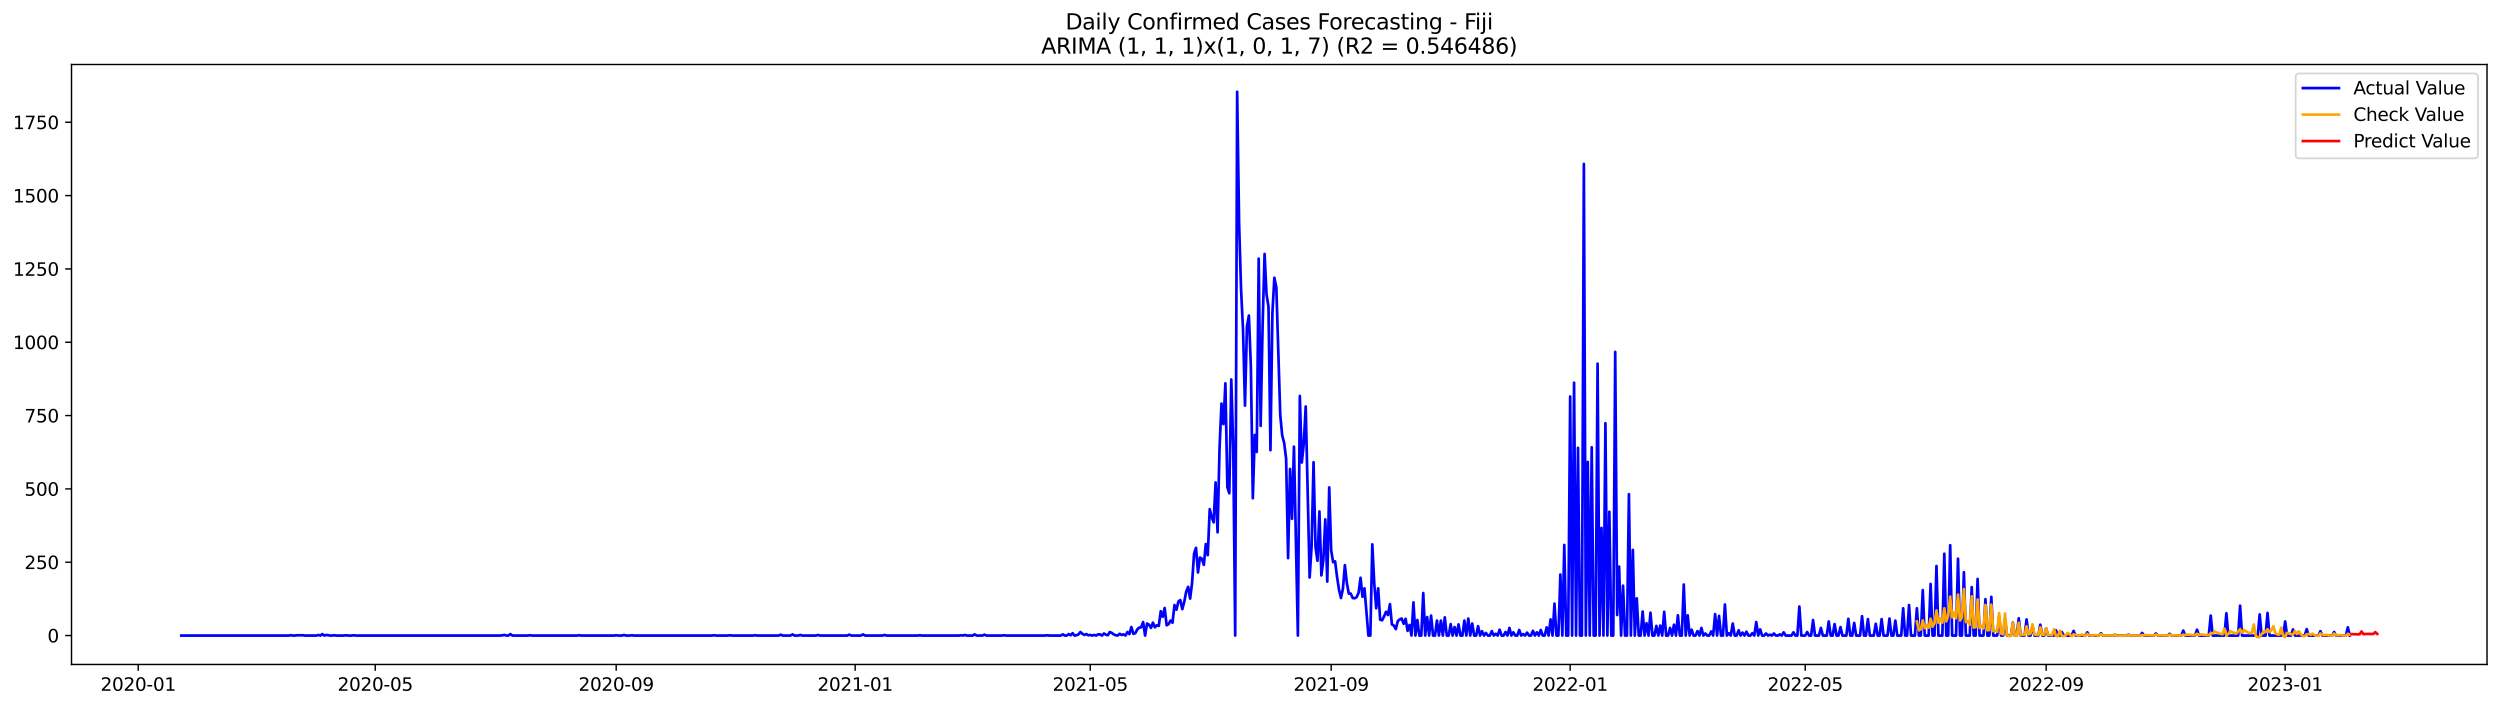 <?xml version="1.0" encoding="utf-8" standalone="no"?>
<!DOCTYPE svg PUBLIC "-//W3C//DTD SVG 1.1//EN"
  "http://www.w3.org/Graphics/SVG/1.1/DTD/svg11.dtd">
<svg xmlns:xlink="http://www.w3.org/1999/xlink" width="1386.05pt" height="392.274pt" viewBox="0 0 1386.05 392.274" xmlns="http://www.w3.org/2000/svg" version="1.1">
 <defs>
  <style type="text/css">*{stroke-linejoin: round; stroke-linecap: butt}</style>
 </defs>
 <g id="figure_1">
  <g id="patch_1">
   <path d="M 0 392.274 
L 1386.05 392.274 
L 1386.05 0 
L 0 0 
z
" style="fill: #ffffff"/>
  </g>
  <g id="axes_1">
   <g id="patch_2">
    <path d="M 39.65 368.396 
L 1378.85 368.396 
L 1378.85 35.755 
L 39.65 35.755 
z
" style="fill: #ffffff"/>
   </g>
   <g id="matplotlib.axis_1">
    <g id="xtick_1">
     <g id="line2d_1">
      <defs>
       <path id="mfde8784030" d="M 0 0 
L 0 3.5 
" style="stroke: #000000; stroke-width: 0.8"/>
      </defs>
      <g>
       <use xlink:href="#mfde8784030" x="76.63" y="368.396" style="stroke: #000000; stroke-width: 0.8"/>
      </g>
     </g>
     <g id="text_1">
      <!-- 2020-01 -->
      <g transform="translate(55.738 382.994)scale(0.1 -0.1)">
       <defs>
        <path id="DejaVuSans-32" d="M 1228 531 
L 3431 531 
L 3431 0 
L 469 0 
L 469 531 
Q 828 903 1448 1529 
Q 2069 2156 2228 2338 
Q 2531 2678 2651 2914 
Q 2772 3150 2772 3378 
Q 2772 3750 2511 3984 
Q 2250 4219 1831 4219 
Q 1534 4219 1204 4116 
Q 875 4013 500 3803 
L 500 4441 
Q 881 4594 1212 4672 
Q 1544 4750 1819 4750 
Q 2544 4750 2975 4387 
Q 3406 4025 3406 3419 
Q 3406 3131 3298 2873 
Q 3191 2616 2906 2266 
Q 2828 2175 2409 1742 
Q 1991 1309 1228 531 
z
" transform="scale(0.016)"/>
        <path id="DejaVuSans-30" d="M 2034 4250 
Q 1547 4250 1301 3770 
Q 1056 3291 1056 2328 
Q 1056 1369 1301 889 
Q 1547 409 2034 409 
Q 2525 409 2770 889 
Q 3016 1369 3016 2328 
Q 3016 3291 2770 3770 
Q 2525 4250 2034 4250 
z
M 2034 4750 
Q 2819 4750 3233 4129 
Q 3647 3509 3647 2328 
Q 3647 1150 3233 529 
Q 2819 -91 2034 -91 
Q 1250 -91 836 529 
Q 422 1150 422 2328 
Q 422 3509 836 4129 
Q 1250 4750 2034 4750 
z
" transform="scale(0.016)"/>
        <path id="DejaVuSans-2d" d="M 313 2009 
L 1997 2009 
L 1997 1497 
L 313 1497 
L 313 2009 
z
" transform="scale(0.016)"/>
        <path id="DejaVuSans-31" d="M 794 531 
L 1825 531 
L 1825 4091 
L 703 3866 
L 703 4441 
L 1819 4666 
L 2450 4666 
L 2450 531 
L 3481 531 
L 3481 0 
L 794 0 
L 794 531 
z
" transform="scale(0.016)"/>
       </defs>
       <use xlink:href="#DejaVuSans-32"/>
       <use xlink:href="#DejaVuSans-30" x="63.623"/>
       <use xlink:href="#DejaVuSans-32" x="127.246"/>
       <use xlink:href="#DejaVuSans-30" x="190.869"/>
       <use xlink:href="#DejaVuSans-2d" x="254.492"/>
       <use xlink:href="#DejaVuSans-30" x="290.576"/>
       <use xlink:href="#DejaVuSans-31" x="354.199"/>
      </g>
     </g>
    </g>
    <g id="xtick_2">
     <g id="line2d_2">
      <g>
       <use xlink:href="#mfde8784030" x="208.041" y="368.396" style="stroke: #000000; stroke-width: 0.8"/>
      </g>
     </g>
     <g id="text_2">
      <!-- 2020-05 -->
      <g transform="translate(187.15 382.994)scale(0.1 -0.1)">
       <defs>
        <path id="DejaVuSans-35" d="M 691 4666 
L 3169 4666 
L 3169 4134 
L 1269 4134 
L 1269 2991 
Q 1406 3038 1543 3061 
Q 1681 3084 1819 3084 
Q 2600 3084 3056 2656 
Q 3513 2228 3513 1497 
Q 3513 744 3044 326 
Q 2575 -91 1722 -91 
Q 1428 -91 1123 -41 
Q 819 9 494 109 
L 494 744 
Q 775 591 1075 516 
Q 1375 441 1709 441 
Q 2250 441 2565 725 
Q 2881 1009 2881 1497 
Q 2881 1984 2565 2268 
Q 2250 2553 1709 2553 
Q 1456 2553 1204 2497 
Q 953 2441 691 2322 
L 691 4666 
z
" transform="scale(0.016)"/>
       </defs>
       <use xlink:href="#DejaVuSans-32"/>
       <use xlink:href="#DejaVuSans-30" x="63.623"/>
       <use xlink:href="#DejaVuSans-32" x="127.246"/>
       <use xlink:href="#DejaVuSans-30" x="190.869"/>
       <use xlink:href="#DejaVuSans-2d" x="254.492"/>
       <use xlink:href="#DejaVuSans-30" x="290.576"/>
       <use xlink:href="#DejaVuSans-35" x="354.199"/>
      </g>
     </g>
    </g>
    <g id="xtick_3">
     <g id="line2d_3">
      <g>
       <use xlink:href="#mfde8784030" x="341.624" y="368.396" style="stroke: #000000; stroke-width: 0.8"/>
      </g>
     </g>
     <g id="text_3">
      <!-- 2020-09 -->
      <g transform="translate(320.733 382.994)scale(0.1 -0.1)">
       <defs>
        <path id="DejaVuSans-39" d="M 703 97 
L 703 672 
Q 941 559 1184 500 
Q 1428 441 1663 441 
Q 2288 441 2617 861 
Q 2947 1281 2994 2138 
Q 2813 1869 2534 1725 
Q 2256 1581 1919 1581 
Q 1219 1581 811 2004 
Q 403 2428 403 3163 
Q 403 3881 828 4315 
Q 1253 4750 1959 4750 
Q 2769 4750 3195 4129 
Q 3622 3509 3622 2328 
Q 3622 1225 3098 567 
Q 2575 -91 1691 -91 
Q 1453 -91 1209 -44 
Q 966 3 703 97 
z
M 1959 2075 
Q 2384 2075 2632 2365 
Q 2881 2656 2881 3163 
Q 2881 3666 2632 3958 
Q 2384 4250 1959 4250 
Q 1534 4250 1286 3958 
Q 1038 3666 1038 3163 
Q 1038 2656 1286 2365 
Q 1534 2075 1959 2075 
z
" transform="scale(0.016)"/>
       </defs>
       <use xlink:href="#DejaVuSans-32"/>
       <use xlink:href="#DejaVuSans-30" x="63.623"/>
       <use xlink:href="#DejaVuSans-32" x="127.246"/>
       <use xlink:href="#DejaVuSans-30" x="190.869"/>
       <use xlink:href="#DejaVuSans-2d" x="254.492"/>
       <use xlink:href="#DejaVuSans-30" x="290.576"/>
       <use xlink:href="#DejaVuSans-39" x="354.199"/>
      </g>
     </g>
    </g>
    <g id="xtick_4">
     <g id="line2d_4">
      <g>
       <use xlink:href="#mfde8784030" x="474.122" y="368.396" style="stroke: #000000; stroke-width: 0.8"/>
      </g>
     </g>
     <g id="text_4">
      <!-- 2021-01 -->
      <g transform="translate(453.23 382.994)scale(0.1 -0.1)">
       <use xlink:href="#DejaVuSans-32"/>
       <use xlink:href="#DejaVuSans-30" x="63.623"/>
       <use xlink:href="#DejaVuSans-32" x="127.246"/>
       <use xlink:href="#DejaVuSans-31" x="190.869"/>
       <use xlink:href="#DejaVuSans-2d" x="254.492"/>
       <use xlink:href="#DejaVuSans-30" x="290.576"/>
       <use xlink:href="#DejaVuSans-31" x="354.199"/>
      </g>
     </g>
    </g>
    <g id="xtick_5">
     <g id="line2d_5">
      <g>
       <use xlink:href="#mfde8784030" x="604.447" y="368.396" style="stroke: #000000; stroke-width: 0.8"/>
      </g>
     </g>
     <g id="text_5">
      <!-- 2021-05 -->
      <g transform="translate(583.555 382.994)scale(0.1 -0.1)">
       <use xlink:href="#DejaVuSans-32"/>
       <use xlink:href="#DejaVuSans-30" x="63.623"/>
       <use xlink:href="#DejaVuSans-32" x="127.246"/>
       <use xlink:href="#DejaVuSans-31" x="190.869"/>
       <use xlink:href="#DejaVuSans-2d" x="254.492"/>
       <use xlink:href="#DejaVuSans-30" x="290.576"/>
       <use xlink:href="#DejaVuSans-35" x="354.199"/>
      </g>
     </g>
    </g>
    <g id="xtick_6">
     <g id="line2d_6">
      <g>
       <use xlink:href="#mfde8784030" x="738.03" y="368.396" style="stroke: #000000; stroke-width: 0.8"/>
      </g>
     </g>
     <g id="text_6">
      <!-- 2021-09 -->
      <g transform="translate(717.139 382.994)scale(0.1 -0.1)">
       <use xlink:href="#DejaVuSans-32"/>
       <use xlink:href="#DejaVuSans-30" x="63.623"/>
       <use xlink:href="#DejaVuSans-32" x="127.246"/>
       <use xlink:href="#DejaVuSans-31" x="190.869"/>
       <use xlink:href="#DejaVuSans-2d" x="254.492"/>
       <use xlink:href="#DejaVuSans-30" x="290.576"/>
       <use xlink:href="#DejaVuSans-39" x="354.199"/>
      </g>
     </g>
    </g>
    <g id="xtick_7">
     <g id="line2d_7">
      <g>
       <use xlink:href="#mfde8784030" x="870.527" y="368.396" style="stroke: #000000; stroke-width: 0.8"/>
      </g>
     </g>
     <g id="text_7">
      <!-- 2022-01 -->
      <g transform="translate(849.636 382.994)scale(0.1 -0.1)">
       <use xlink:href="#DejaVuSans-32"/>
       <use xlink:href="#DejaVuSans-30" x="63.623"/>
       <use xlink:href="#DejaVuSans-32" x="127.246"/>
       <use xlink:href="#DejaVuSans-32" x="190.869"/>
       <use xlink:href="#DejaVuSans-2d" x="254.492"/>
       <use xlink:href="#DejaVuSans-30" x="290.576"/>
       <use xlink:href="#DejaVuSans-31" x="354.199"/>
      </g>
     </g>
    </g>
    <g id="xtick_8">
     <g id="line2d_8">
      <g>
       <use xlink:href="#mfde8784030" x="1000.853" y="368.396" style="stroke: #000000; stroke-width: 0.8"/>
      </g>
     </g>
     <g id="text_8">
      <!-- 2022-05 -->
      <g transform="translate(979.961 382.994)scale(0.1 -0.1)">
       <use xlink:href="#DejaVuSans-32"/>
       <use xlink:href="#DejaVuSans-30" x="63.623"/>
       <use xlink:href="#DejaVuSans-32" x="127.246"/>
       <use xlink:href="#DejaVuSans-32" x="190.869"/>
       <use xlink:href="#DejaVuSans-2d" x="254.492"/>
       <use xlink:href="#DejaVuSans-30" x="290.576"/>
       <use xlink:href="#DejaVuSans-35" x="354.199"/>
      </g>
     </g>
    </g>
    <g id="xtick_9">
     <g id="line2d_9">
      <g>
       <use xlink:href="#mfde8784030" x="1134.436" y="368.396" style="stroke: #000000; stroke-width: 0.8"/>
      </g>
     </g>
     <g id="text_9">
      <!-- 2022-09 -->
      <g transform="translate(1113.545 382.994)scale(0.1 -0.1)">
       <use xlink:href="#DejaVuSans-32"/>
       <use xlink:href="#DejaVuSans-30" x="63.623"/>
       <use xlink:href="#DejaVuSans-32" x="127.246"/>
       <use xlink:href="#DejaVuSans-32" x="190.869"/>
       <use xlink:href="#DejaVuSans-2d" x="254.492"/>
       <use xlink:href="#DejaVuSans-30" x="290.576"/>
       <use xlink:href="#DejaVuSans-39" x="354.199"/>
      </g>
     </g>
    </g>
    <g id="xtick_10">
     <g id="line2d_10">
      <g>
       <use xlink:href="#mfde8784030" x="1266.933" y="368.396" style="stroke: #000000; stroke-width: 0.8"/>
      </g>
     </g>
     <g id="text_10">
      <!-- 2023-01 -->
      <g transform="translate(1246.042 382.994)scale(0.1 -0.1)">
       <defs>
        <path id="DejaVuSans-33" d="M 2597 2516 
Q 3050 2419 3304 2112 
Q 3559 1806 3559 1356 
Q 3559 666 3084 287 
Q 2609 -91 1734 -91 
Q 1441 -91 1130 -33 
Q 819 25 488 141 
L 488 750 
Q 750 597 1062 519 
Q 1375 441 1716 441 
Q 2309 441 2620 675 
Q 2931 909 2931 1356 
Q 2931 1769 2642 2001 
Q 2353 2234 1838 2234 
L 1294 2234 
L 1294 2753 
L 1863 2753 
Q 2328 2753 2575 2939 
Q 2822 3125 2822 3475 
Q 2822 3834 2567 4026 
Q 2313 4219 1838 4219 
Q 1578 4219 1281 4162 
Q 984 4106 628 3988 
L 628 4550 
Q 988 4650 1302 4700 
Q 1616 4750 1894 4750 
Q 2613 4750 3031 4423 
Q 3450 4097 3450 3541 
Q 3450 3153 3228 2886 
Q 3006 2619 2597 2516 
z
" transform="scale(0.016)"/>
       </defs>
       <use xlink:href="#DejaVuSans-32"/>
       <use xlink:href="#DejaVuSans-30" x="63.623"/>
       <use xlink:href="#DejaVuSans-32" x="127.246"/>
       <use xlink:href="#DejaVuSans-33" x="190.869"/>
       <use xlink:href="#DejaVuSans-2d" x="254.492"/>
       <use xlink:href="#DejaVuSans-30" x="290.576"/>
       <use xlink:href="#DejaVuSans-31" x="354.199"/>
      </g>
     </g>
    </g>
   </g>
   <g id="matplotlib.axis_2">
    <g id="ytick_1">
     <g id="line2d_11">
      <defs>
       <path id="mcc076ec029" d="M 0 0 
L -3.5 0 
" style="stroke: #000000; stroke-width: 0.8"/>
      </defs>
      <g>
       <use xlink:href="#mcc076ec029" x="39.65" y="352.361" style="stroke: #000000; stroke-width: 0.8"/>
      </g>
     </g>
     <g id="text_11">
      <!-- 0 -->
      <g transform="translate(26.288 356.16)scale(0.1 -0.1)">
       <use xlink:href="#DejaVuSans-30"/>
      </g>
     </g>
    </g>
    <g id="ytick_2">
     <g id="line2d_12">
      <g>
       <use xlink:href="#mcc076ec029" x="39.65" y="311.707" style="stroke: #000000; stroke-width: 0.8"/>
      </g>
     </g>
     <g id="text_12">
      <!-- 250 -->
      <g transform="translate(13.562 315.507)scale(0.1 -0.1)">
       <use xlink:href="#DejaVuSans-32"/>
       <use xlink:href="#DejaVuSans-35" x="63.623"/>
       <use xlink:href="#DejaVuSans-30" x="127.246"/>
      </g>
     </g>
    </g>
    <g id="ytick_3">
     <g id="line2d_13">
      <g>
       <use xlink:href="#mcc076ec029" x="39.65" y="271.054" style="stroke: #000000; stroke-width: 0.8"/>
      </g>
     </g>
     <g id="text_13">
      <!-- 500 -->
      <g transform="translate(13.562 274.853)scale(0.1 -0.1)">
       <use xlink:href="#DejaVuSans-35"/>
       <use xlink:href="#DejaVuSans-30" x="63.623"/>
       <use xlink:href="#DejaVuSans-30" x="127.246"/>
      </g>
     </g>
    </g>
    <g id="ytick_4">
     <g id="line2d_14">
      <g>
       <use xlink:href="#mcc076ec029" x="39.65" y="230.401" style="stroke: #000000; stroke-width: 0.8"/>
      </g>
     </g>
     <g id="text_14">
      <!-- 750 -->
      <g transform="translate(13.562 234.2)scale(0.1 -0.1)">
       <defs>
        <path id="DejaVuSans-37" d="M 525 4666 
L 3525 4666 
L 3525 4397 
L 1831 0 
L 1172 0 
L 2766 4134 
L 525 4134 
L 525 4666 
z
" transform="scale(0.016)"/>
       </defs>
       <use xlink:href="#DejaVuSans-37"/>
       <use xlink:href="#DejaVuSans-35" x="63.623"/>
       <use xlink:href="#DejaVuSans-30" x="127.246"/>
      </g>
     </g>
    </g>
    <g id="ytick_5">
     <g id="line2d_15">
      <g>
       <use xlink:href="#mcc076ec029" x="39.65" y="189.747" style="stroke: #000000; stroke-width: 0.8"/>
      </g>
     </g>
     <g id="text_15">
      <!-- 1000 -->
      <g transform="translate(7.2 193.547)scale(0.1 -0.1)">
       <use xlink:href="#DejaVuSans-31"/>
       <use xlink:href="#DejaVuSans-30" x="63.623"/>
       <use xlink:href="#DejaVuSans-30" x="127.246"/>
       <use xlink:href="#DejaVuSans-30" x="190.869"/>
      </g>
     </g>
    </g>
    <g id="ytick_6">
     <g id="line2d_16">
      <g>
       <use xlink:href="#mcc076ec029" x="39.65" y="149.094" style="stroke: #000000; stroke-width: 0.8"/>
      </g>
     </g>
     <g id="text_16">
      <!-- 1250 -->
      <g transform="translate(7.2 152.893)scale(0.1 -0.1)">
       <use xlink:href="#DejaVuSans-31"/>
       <use xlink:href="#DejaVuSans-32" x="63.623"/>
       <use xlink:href="#DejaVuSans-35" x="127.246"/>
       <use xlink:href="#DejaVuSans-30" x="190.869"/>
      </g>
     </g>
    </g>
    <g id="ytick_7">
     <g id="line2d_17">
      <g>
       <use xlink:href="#mcc076ec029" x="39.65" y="108.441" style="stroke: #000000; stroke-width: 0.8"/>
      </g>
     </g>
     <g id="text_17">
      <!-- 1500 -->
      <g transform="translate(7.2 112.24)scale(0.1 -0.1)">
       <use xlink:href="#DejaVuSans-31"/>
       <use xlink:href="#DejaVuSans-35" x="63.623"/>
       <use xlink:href="#DejaVuSans-30" x="127.246"/>
       <use xlink:href="#DejaVuSans-30" x="190.869"/>
      </g>
     </g>
    </g>
    <g id="ytick_8">
     <g id="line2d_18">
      <g>
       <use xlink:href="#mcc076ec029" x="39.65" y="67.787" style="stroke: #000000; stroke-width: 0.8"/>
      </g>
     </g>
     <g id="text_18">
      <!-- 1750 -->
      <g transform="translate(7.2 71.587)scale(0.1 -0.1)">
       <use xlink:href="#DejaVuSans-31"/>
       <use xlink:href="#DejaVuSans-37" x="63.623"/>
       <use xlink:href="#DejaVuSans-35" x="127.246"/>
       <use xlink:href="#DejaVuSans-30" x="190.869"/>
      </g>
     </g>
    </g>
   </g>
   <g id="line2d_19">
    <path d="M 100.523 352.361 
L 160.255 352.361 
L 161.341 352.198 
L 162.427 352.361 
L 163.513 352.361 
L 164.599 352.198 
L 167.857 352.198 
L 168.943 352.361 
L 175.46 352.361 
L 176.546 352.036 
L 177.632 352.361 
L 178.718 351.548 
L 179.804 352.361 
L 180.89 352.036 
L 183.062 352.361 
L 184.148 352.361 
L 185.234 352.198 
L 186.32 352.361 
L 190.664 352.361 
L 191.75 352.198 
L 192.836 352.361 
L 195.008 352.361 
L 196.095 352.198 
L 197.181 352.361 
L 277.548 352.361 
L 279.72 352.036 
L 280.806 352.361 
L 281.892 352.361 
L 282.978 351.548 
L 284.064 352.361 
L 292.752 352.361 
L 293.838 352.198 
L 294.924 352.361 
L 319.903 352.361 
L 320.99 352.198 
L 322.076 352.361 
L 340.538 352.361 
L 341.624 352.198 
L 342.71 352.361 
L 344.882 352.361 
L 345.969 352.036 
L 347.055 352.361 
L 349.227 352.361 
L 350.313 352.198 
L 351.399 352.361 
L 394.84 352.361 
L 395.927 352.198 
L 397.013 352.361 
L 403.529 352.361 
L 404.615 352.198 
L 405.701 352.361 
L 417.647 352.361 
L 418.733 352.198 
L 419.819 352.361 
L 431.766 352.361 
L 432.852 351.873 
L 433.938 352.361 
L 438.282 352.361 
L 439.368 351.71 
L 440.454 352.361 
L 442.626 352.361 
L 443.712 352.036 
L 444.798 352.361 
L 452.401 352.361 
L 453.487 352.036 
L 454.573 352.361 
L 469.777 352.361 
L 470.863 351.873 
L 471.95 352.361 
L 477.38 352.361 
L 478.466 351.71 
L 479.552 352.361 
L 489.326 352.361 
L 490.412 352.036 
L 491.498 352.361 
L 508.875 352.361 
L 509.961 352.198 
L 511.047 352.361 
L 531.682 352.361 
L 532.768 352.198 
L 533.854 352.361 
L 534.94 352.036 
L 536.026 352.361 
L 539.284 352.361 
L 540.37 351.71 
L 541.456 352.361 
L 544.714 352.361 
L 545.8 351.873 
L 546.887 352.361 
L 555.575 352.361 
L 556.661 352.198 
L 557.747 352.361 
L 579.468 352.361 
L 580.554 352.198 
L 581.64 352.361 
L 588.156 352.361 
L 589.242 351.71 
L 590.328 352.361 
L 591.414 352.361 
L 592.5 351.548 
L 593.586 352.198 
L 594.672 351.06 
L 595.758 352.361 
L 596.845 352.198 
L 597.931 351.71 
L 599.017 350.409 
L 600.103 351.385 
L 601.189 352.036 
L 602.275 351.548 
L 603.361 352.198 
L 604.447 352.036 
L 605.533 352.361 
L 606.619 352.036 
L 607.705 352.361 
L 608.791 351.71 
L 609.877 351.71 
L 610.963 352.361 
L 612.049 351.223 
L 613.135 351.873 
L 614.221 352.198 
L 615.307 350.409 
L 616.393 350.897 
L 617.479 351.71 
L 618.565 352.198 
L 619.651 352.361 
L 620.737 351.385 
L 621.824 352.036 
L 622.91 351.71 
L 623.996 352.361 
L 625.082 350.409 
L 626.168 351.548 
L 627.254 347.645 
L 628.34 351.385 
L 629.426 351.06 
L 630.512 348.946 
L 631.598 347.97 
L 632.684 347.808 
L 633.77 344.881 
L 634.856 352.361 
L 635.942 345.694 
L 637.028 346.344 
L 638.114 348.133 
L 639.2 345.206 
L 640.286 347.808 
L 641.372 346.669 
L 642.458 346.995 
L 643.544 338.864 
L 644.63 341.954 
L 645.716 337.075 
L 646.803 346.669 
L 647.889 346.019 
L 648.975 344.068 
L 650.061 345.206 
L 651.147 335.449 
L 652.233 338.051 
L 653.319 333.498 
L 654.405 332.685 
L 655.491 337.726 
L 656.577 333.66 
L 657.663 327.969 
L 658.749 325.367 
L 659.835 331.872 
L 660.921 323.09 
L 662.007 306.992 
L 663.093 303.739 
L 664.179 317.399 
L 665.265 309.106 
L 666.351 309.756 
L 667.437 313.171 
L 668.523 301.625 
L 669.609 307.805 
L 670.695 282.274 
L 671.782 286.665 
L 672.868 289.592 
L 673.954 267.477 
L 675.04 295.121 
L 676.126 248.939 
L 677.212 223.734 
L 678.298 235.117 
L 679.384 212.513 
L 680.47 270.078 
L 681.556 273.493 
L 682.642 210.399 
L 683.728 247.15 
L 684.814 352.361 
L 685.9 50.876 
L 686.986 123.889 
L 688.072 160.477 
L 689.158 182.755 
L 690.244 224.872 
L 691.33 180.966 
L 692.416 174.95 
L 693.502 203.082 
L 694.588 276.258 
L 695.674 241.133 
L 696.761 250.565 
L 697.847 143.403 
L 698.933 236.092 
L 700.019 180.478 
L 701.105 140.801 
L 702.191 163.241 
L 703.277 170.071 
L 704.363 249.589 
L 705.449 173.486 
L 706.535 153.972 
L 707.621 159.339 
L 709.793 230.076 
L 710.879 241.458 
L 711.965 245.524 
L 713.051 254.305 
L 714.137 309.431 
L 715.223 259.996 
L 716.309 287.641 
L 717.395 247.638 
L 719.567 352.361 
L 720.653 219.506 
L 721.739 256.419 
L 722.826 246.174 
L 723.912 225.36 
L 726.084 320.163 
L 727.17 303.089 
L 728.256 256.256 
L 729.342 303.252 
L 730.428 310.894 
L 731.514 283.575 
L 732.6 319.025 
L 733.686 310.407 
L 734.772 287.966 
L 735.858 322.44 
L 736.944 270.241 
L 738.03 305.203 
L 739.116 311.707 
L 740.202 311.22 
L 741.288 319.838 
L 742.374 326.993 
L 743.46 331.546 
L 744.546 326.343 
L 745.632 313.334 
L 746.718 323.253 
L 747.805 329.107 
L 748.891 329.107 
L 749.977 331.546 
L 751.063 331.709 
L 752.149 331.058 
L 753.235 328.619 
L 754.321 320.326 
L 755.407 330.896 
L 756.493 326.18 
L 758.665 352.361 
L 759.751 352.361 
L 760.837 301.788 
L 761.923 323.578 
L 763.009 337.238 
L 764.095 326.18 
L 765.181 343.58 
L 766.267 343.905 
L 767.353 341.791 
L 768.439 339.189 
L 769.525 340.978 
L 770.611 334.961 
L 771.697 346.182 
L 772.784 346.832 
L 773.87 348.783 
L 774.956 344.393 
L 776.042 343.417 
L 777.128 342.929 
L 778.214 345.856 
L 779.3 343.092 
L 780.386 349.759 
L 781.472 346.507 
L 782.558 352.361 
L 783.644 333.986 
L 784.73 352.361 
L 785.816 343.742 
L 786.902 352.361 
L 787.988 352.361 
L 789.074 328.782 
L 790.16 352.361 
L 791.246 342.116 
L 792.332 352.361 
L 793.418 341.303 
L 794.504 352.361 
L 795.59 352.361 
L 796.676 344.068 
L 797.763 352.361 
L 798.849 344.068 
L 799.935 352.361 
L 801.021 342.279 
L 802.107 352.361 
L 803.193 352.361 
L 804.279 346.019 
L 805.365 352.361 
L 806.451 347.645 
L 807.537 352.361 
L 808.623 346.182 
L 809.709 352.361 
L 810.795 352.361 
L 811.881 344.068 
L 812.967 352.361 
L 814.053 342.929 
L 815.139 352.361 
L 816.225 345.694 
L 817.311 352.361 
L 818.397 352.361 
L 819.483 347.157 
L 820.569 352.361 
L 821.655 349.922 
L 822.742 352.361 
L 823.828 350.897 
L 824.914 352.361 
L 826 352.361 
L 827.086 349.922 
L 828.172 352.361 
L 829.258 351.385 
L 830.344 352.361 
L 831.43 349.109 
L 832.516 352.361 
L 833.602 352.361 
L 834.688 350.409 
L 835.774 352.361 
L 836.86 348.133 
L 837.946 352.361 
L 839.032 350.572 
L 840.118 352.361 
L 841.204 352.361 
L 842.29 349.271 
L 843.376 352.361 
L 844.462 351.548 
L 845.548 352.361 
L 846.634 350.735 
L 847.721 352.361 
L 848.807 352.361 
L 849.893 349.759 
L 850.979 352.361 
L 852.065 350.572 
L 853.151 352.361 
L 854.237 349.271 
L 855.323 352.361 
L 856.409 352.361 
L 857.495 347.808 
L 858.581 352.361 
L 859.667 343.417 
L 860.753 352.361 
L 861.839 334.636 
L 862.925 352.361 
L 864.011 352.361 
L 865.097 318.537 
L 866.183 352.361 
L 867.269 302.113 
L 868.355 352.361 
L 869.441 352.361 
L 870.527 219.831 
L 871.613 352.361 
L 872.7 212.188 
L 873.786 352.361 
L 874.872 248.288 
L 875.958 352.361 
L 877.044 352.361 
L 878.13 90.878 
L 879.216 352.361 
L 880.302 256.094 
L 881.388 352.361 
L 882.474 247.963 
L 883.56 352.361 
L 884.646 352.361 
L 885.732 201.618 
L 886.818 352.361 
L 887.904 292.682 
L 888.99 352.361 
L 890.076 234.629 
L 891.162 352.361 
L 892.248 283.738 
L 893.334 352.361 
L 894.42 352.361 
L 895.506 195.114 
L 896.592 340.978 
L 897.679 314.147 
L 898.765 352.361 
L 899.851 324.717 
L 900.937 352.361 
L 902.023 352.361 
L 903.109 273.981 
L 904.195 352.361 
L 905.281 304.878 
L 906.367 352.361 
L 907.453 331.709 
L 908.539 352.361 
L 909.625 352.361 
L 910.711 339.027 
L 911.797 352.361 
L 912.883 345.531 
L 913.969 352.361 
L 915.055 339.677 
L 916.141 352.361 
L 917.227 352.361 
L 918.313 346.995 
L 919.399 352.361 
L 920.485 346.832 
L 921.571 352.361 
L 922.658 339.189 
L 923.744 352.361 
L 924.83 352.361 
L 925.916 348.133 
L 927.002 352.361 
L 928.088 346.344 
L 929.174 352.361 
L 930.26 341.141 
L 931.346 352.361 
L 932.432 352.361 
L 933.518 324.066 
L 934.604 352.361 
L 935.69 341.141 
L 936.776 352.361 
L 937.862 349.109 
L 938.948 352.361 
L 940.034 352.361 
L 941.12 349.922 
L 942.206 352.361 
L 943.292 348.133 
L 944.378 352.361 
L 945.464 351.223 
L 946.55 352.361 
L 947.637 352.361 
L 948.723 350.084 
L 949.809 352.361 
L 950.895 340.49 
L 951.981 352.361 
L 953.067 341.466 
L 954.153 352.361 
L 955.239 352.361 
L 956.325 335.124 
L 957.411 352.361 
L 958.497 351.06 
L 959.583 352.361 
L 960.669 345.694 
L 961.755 352.361 
L 962.841 352.361 
L 963.927 349.434 
L 965.013 352.361 
L 966.099 350.735 
L 967.185 352.361 
L 968.271 350.247 
L 969.357 352.361 
L 970.443 352.361 
L 971.529 351.06 
L 972.616 352.361 
L 973.702 344.881 
L 974.788 352.361 
L 975.874 348.946 
L 976.96 352.361 
L 978.046 352.361 
L 979.132 351.223 
L 980.218 352.361 
L 981.304 351.873 
L 982.39 352.361 
L 983.476 351.223 
L 984.562 352.361 
L 985.648 352.361 
L 986.734 351.71 
L 987.82 352.361 
L 988.906 350.572 
L 989.992 352.361 
L 993.25 352.361 
L 994.336 350.572 
L 995.422 352.361 
L 996.508 352.361 
L 997.594 336.262 
L 998.681 352.361 
L 1000.853 352.361 
L 1001.939 350.409 
L 1003.025 352.361 
L 1004.111 352.361 
L 1005.197 343.742 
L 1006.283 352.361 
L 1008.455 352.361 
L 1009.541 348.133 
L 1010.627 352.361 
L 1012.799 352.361 
L 1013.885 344.555 
L 1014.971 352.361 
L 1016.057 352.361 
L 1017.143 346.019 
L 1018.229 352.361 
L 1019.315 352.361 
L 1020.401 347.645 
L 1021.487 352.361 
L 1023.66 352.361 
L 1024.746 343.092 
L 1025.832 352.361 
L 1026.918 352.361 
L 1028.004 345.368 
L 1029.09 352.361 
L 1031.262 352.361 
L 1032.348 341.628 
L 1033.434 352.361 
L 1034.52 352.361 
L 1035.606 343.254 
L 1036.692 352.361 
L 1038.864 352.361 
L 1039.95 345.856 
L 1041.036 352.361 
L 1042.122 352.361 
L 1043.208 343.254 
L 1044.294 352.361 
L 1046.466 352.361 
L 1047.552 342.929 
L 1048.639 352.361 
L 1049.725 352.361 
L 1050.811 344.068 
L 1051.897 352.361 
L 1054.069 352.361 
L 1055.155 337.238 
L 1056.241 352.361 
L 1057.327 352.361 
L 1058.413 335.449 
L 1059.499 352.361 
L 1061.671 352.361 
L 1062.757 337.238 
L 1063.843 352.361 
L 1064.929 352.361 
L 1066.015 327.156 
L 1067.101 352.361 
L 1069.273 352.361 
L 1070.359 323.741 
L 1071.445 352.361 
L 1072.531 352.361 
L 1073.618 313.821 
L 1074.704 352.361 
L 1076.876 352.361 
L 1077.962 306.992 
L 1079.048 352.361 
L 1080.134 352.361 
L 1081.22 302.276 
L 1082.306 352.361 
L 1084.478 352.361 
L 1085.564 309.756 
L 1086.65 352.361 
L 1087.736 352.361 
L 1088.822 317.236 
L 1089.908 352.361 
L 1092.08 352.361 
L 1093.166 325.53 
L 1094.252 352.361 
L 1095.338 352.361 
L 1096.424 320.976 
L 1097.51 352.361 
L 1099.683 352.361 
L 1100.769 332.197 
L 1101.855 352.361 
L 1102.941 352.361 
L 1104.027 330.896 
L 1105.113 352.361 
L 1107.285 352.361 
L 1108.371 341.954 
L 1109.457 352.361 
L 1110.543 352.361 
L 1111.629 343.254 
L 1112.715 352.361 
L 1114.887 352.361 
L 1115.973 345.206 
L 1117.059 352.361 
L 1118.145 352.361 
L 1119.231 342.767 
L 1120.317 352.361 
L 1122.489 352.361 
L 1123.576 343.417 
L 1124.662 352.361 
L 1125.748 352.361 
L 1126.834 346.995 
L 1127.92 352.361 
L 1130.092 352.361 
L 1131.178 346.344 
L 1132.264 352.361 
L 1133.35 352.361 
L 1134.436 348.458 
L 1135.522 352.361 
L 1138.78 352.361 
L 1139.866 349.434 
L 1140.952 352.361 
L 1142.038 352.361 
L 1143.124 350.409 
L 1144.21 352.361 
L 1148.555 352.361 
L 1149.641 349.759 
L 1150.727 352.361 
L 1156.157 352.361 
L 1157.243 350.572 
L 1158.329 352.361 
L 1163.759 352.361 
L 1164.845 351.06 
L 1165.931 352.361 
L 1171.361 352.361 
L 1172.447 352.036 
L 1174.62 352.361 
L 1178.964 352.361 
L 1180.05 351.873 
L 1181.136 352.361 
L 1186.566 352.361 
L 1187.652 350.897 
L 1188.738 352.361 
L 1194.168 352.361 
L 1195.254 351.223 
L 1196.34 352.361 
L 1201.771 352.361 
L 1202.857 351.385 
L 1203.943 352.361 
L 1209.373 352.361 
L 1210.459 349.596 
L 1211.545 352.361 
L 1216.975 352.361 
L 1218.061 349.109 
L 1219.147 352.361 
L 1224.578 352.361 
L 1225.664 341.303 
L 1226.75 352.361 
L 1233.266 352.361 
L 1234.352 340.002 
L 1235.438 352.361 
L 1240.868 352.361 
L 1241.954 335.774 
L 1243.04 352.361 
L 1251.729 352.361 
L 1252.815 340.653 
L 1253.901 352.361 
L 1256.073 352.361 
L 1257.159 339.84 
L 1258.245 352.361 
L 1265.847 352.361 
L 1266.933 344.555 
L 1268.019 352.361 
L 1270.191 352.361 
L 1271.277 348.946 
L 1272.363 352.361 
L 1277.794 352.361 
L 1278.88 348.783 
L 1279.966 352.361 
L 1285.396 352.361 
L 1286.482 349.922 
L 1287.568 352.361 
L 1292.998 352.361 
L 1294.084 350.409 
L 1295.17 352.361 
L 1300.601 352.361 
L 1301.687 347.808 
L 1302.773 352.361 
L 1302.773 352.361 
" clip-path="url(#pce4a2c7b30)" style="fill: none; stroke: #0000ff; stroke-width: 1.5; stroke-linecap: square"/>
   </g>
   <g id="line2d_20">
    <path d="M 1062.757 344.569 
L 1063.843 349.52 
L 1064.929 348.837 
L 1066.015 343.934 
L 1067.101 348.284 
L 1068.187 346.531 
L 1069.273 347.997 
L 1070.359 343.018 
L 1071.445 347.487 
L 1072.531 345.476 
L 1073.618 338.428 
L 1074.704 345.292 
L 1075.79 342.801 
L 1076.876 345.202 
L 1077.962 337.243 
L 1079.048 344.513 
L 1080.134 341.374 
L 1081.22 330.744 
L 1082.306 342.248 
L 1083.392 339.524 
L 1084.478 342.747 
L 1085.564 329.642 
L 1086.65 344.054 
L 1087.736 342.254 
L 1088.822 326.558 
L 1089.908 344.874 
L 1090.994 344.331 
L 1092.08 346.347 
L 1093.166 330.609 
L 1094.252 347.957 
L 1095.338 347.688 
L 1096.424 332.352 
L 1097.51 348.139 
L 1098.597 347.065 
L 1099.683 348.395 
L 1100.769 335.383 
L 1101.855 349.474 
L 1102.941 349.316 
L 1104.027 335.238 
L 1105.113 349.94 
L 1106.199 349.598 
L 1107.285 350.292 
L 1108.371 339.844 
L 1109.457 351.261 
L 1110.543 351.617 
L 1111.629 340.158 
L 1112.715 352.217 
L 1113.801 352.617 
L 1114.887 352.553 
L 1115.973 345.272 
L 1117.059 352.477 
L 1118.145 352.459 
L 1119.231 345.243 
L 1120.317 352.157 
L 1121.403 351.864 
L 1122.489 351.989 
L 1123.576 347.238 
L 1124.662 351.711 
L 1125.748 351.286 
L 1126.834 346.116 
L 1127.92 351.766 
L 1130.092 352.035 
L 1131.178 347.829 
L 1132.264 351.992 
L 1133.35 351.837 
L 1134.436 348.329 
L 1135.522 352.038 
L 1137.694 352.152 
L 1138.78 348.886 
L 1139.866 352.601 
L 1140.952 352.701 
L 1142.038 349.683 
L 1143.124 352.508 
L 1144.21 352.621 
L 1145.296 352.276 
L 1146.382 350.901 
L 1147.468 351.727 
L 1148.555 352.717 
L 1149.641 351.676 
L 1151.813 352.277 
L 1152.899 352.368 
L 1153.985 351.779 
L 1156.157 352.529 
L 1157.243 351.432 
L 1158.329 352.208 
L 1160.501 352.363 
L 1161.587 352.115 
L 1163.759 352.431 
L 1164.845 351.52 
L 1165.931 352.286 
L 1168.103 352.345 
L 1169.189 352.245 
L 1171.361 352.383 
L 1172.447 351.674 
L 1173.534 352.384 
L 1175.706 352.408 
L 1177.878 352.369 
L 1178.964 352.393 
L 1180.05 352.007 
L 1181.136 352.313 
L 1184.394 352.347 
L 1186.566 352.369 
L 1187.652 352.085 
L 1188.738 352.216 
L 1189.824 352.103 
L 1194.168 352.283 
L 1195.254 351.816 
L 1196.34 352.238 
L 1198.513 352.23 
L 1201.771 352.307 
L 1202.857 351.829 
L 1203.943 352.274 
L 1206.115 352.264 
L 1209.373 352.32 
L 1210.459 351.878 
L 1211.545 352.088 
L 1212.631 351.826 
L 1215.889 352.136 
L 1216.975 352.193 
L 1218.061 351.349 
L 1219.147 352.011 
L 1220.233 351.76 
L 1223.492 352.108 
L 1224.578 352.172 
L 1225.664 351.029 
L 1226.75 351.193 
L 1227.836 350.071 
L 1228.922 350.646 
L 1231.094 351.399 
L 1232.18 351.64 
L 1233.266 348.538 
L 1234.352 352.31 
L 1235.438 351.464 
L 1236.524 349.916 
L 1237.61 350.53 
L 1239.782 351.334 
L 1240.868 350.21 
L 1241.954 348.824 
L 1243.04 350.789 
L 1244.126 349.25 
L 1245.212 350.031 
L 1246.298 350.616 
L 1247.384 351.054 
L 1248.471 350.801 
L 1249.557 346.209 
L 1250.643 352.532 
L 1251.729 353.276 
L 1252.815 353.046 
L 1254.987 350.122 
L 1256.073 350.439 
L 1257.159 348.825 
L 1258.245 350.376 
L 1259.331 349.409 
L 1260.417 347.204 
L 1261.503 351.022 
L 1262.589 351.781 
L 1263.675 351.824 
L 1264.761 347.926 
L 1265.847 352.584 
L 1266.933 353.119 
L 1268.019 350.849 
L 1269.105 351.17 
L 1270.191 351.647 
L 1271.277 351.783 
L 1272.363 349.864 
L 1273.449 351.492 
L 1274.536 349.995 
L 1275.622 351.75 
L 1276.708 352.632 
L 1277.794 352.638 
L 1278.88 351.691 
L 1279.966 351.496 
L 1281.052 351.951 
L 1282.138 351.332 
L 1283.224 352.079 
L 1284.31 352.456 
L 1285.396 352.464 
L 1286.482 351.169 
L 1287.568 351.986 
L 1288.654 352.175 
L 1289.74 351.918 
L 1290.826 352.235 
L 1291.912 352.395 
L 1292.998 352.4 
L 1294.084 351.242 
L 1295.17 352.167 
L 1296.256 352.211 
L 1297.342 352.121 
L 1299.515 352.345 
L 1300.601 352.355 
L 1301.687 351.382 
L 1302.773 351.918 
L 1302.773 351.918 
" clip-path="url(#pce4a2c7b30)" style="fill: none; stroke: #ffa500; stroke-width: 1.5; stroke-linecap: square"/>
   </g>
   <g id="line2d_21">
    <path d="M 1303.859 351.562 
L 1304.945 351.623 
L 1306.031 351.651 
L 1307.117 351.669 
L 1308.203 351.669 
L 1309.289 350.114 
L 1310.375 351.646 
L 1311.461 351.468 
L 1312.547 351.458 
L 1313.633 351.484 
L 1314.719 351.495 
L 1315.805 351.495 
L 1316.891 350.449 
L 1317.977 351.48 
" clip-path="url(#pce4a2c7b30)" style="fill: none; stroke: #ff0000; stroke-width: 1.5; stroke-linecap: square"/>
   </g>
   <g id="patch_3">
    <path d="M 39.65 368.396 
L 39.65 35.755 
" style="fill: none; stroke: #000000; stroke-width: 0.8; stroke-linejoin: miter; stroke-linecap: square"/>
   </g>
   <g id="patch_4">
    <path d="M 1378.85 368.396 
L 1378.85 35.755 
" style="fill: none; stroke: #000000; stroke-width: 0.8; stroke-linejoin: miter; stroke-linecap: square"/>
   </g>
   <g id="patch_5">
    <path d="M 39.65 368.396 
L 1378.85 368.396 
" style="fill: none; stroke: #000000; stroke-width: 0.8; stroke-linejoin: miter; stroke-linecap: square"/>
   </g>
   <g id="patch_6">
    <path d="M 39.65 35.755 
L 1378.85 35.755 
" style="fill: none; stroke: #000000; stroke-width: 0.8; stroke-linejoin: miter; stroke-linecap: square"/>
   </g>
   <g id="text_19">
    <!-- Daily Confirmed Cases Forecasting - Fiji -->
    <g transform="translate(590.733 16.318)scale(0.12 -0.12)">
     <defs>
      <path id="DejaVuSans-44" d="M 1259 4147 
L 1259 519 
L 2022 519 
Q 2988 519 3436 956 
Q 3884 1394 3884 2338 
Q 3884 3275 3436 3711 
Q 2988 4147 2022 4147 
L 1259 4147 
z
M 628 4666 
L 1925 4666 
Q 3281 4666 3915 4102 
Q 4550 3538 4550 2338 
Q 4550 1131 3912 565 
Q 3275 0 1925 0 
L 628 0 
L 628 4666 
z
" transform="scale(0.016)"/>
      <path id="DejaVuSans-61" d="M 2194 1759 
Q 1497 1759 1228 1600 
Q 959 1441 959 1056 
Q 959 750 1161 570 
Q 1363 391 1709 391 
Q 2188 391 2477 730 
Q 2766 1069 2766 1631 
L 2766 1759 
L 2194 1759 
z
M 3341 1997 
L 3341 0 
L 2766 0 
L 2766 531 
Q 2569 213 2275 61 
Q 1981 -91 1556 -91 
Q 1019 -91 701 211 
Q 384 513 384 1019 
Q 384 1609 779 1909 
Q 1175 2209 1959 2209 
L 2766 2209 
L 2766 2266 
Q 2766 2663 2505 2880 
Q 2244 3097 1772 3097 
Q 1472 3097 1187 3025 
Q 903 2953 641 2809 
L 641 3341 
Q 956 3463 1253 3523 
Q 1550 3584 1831 3584 
Q 2591 3584 2966 3190 
Q 3341 2797 3341 1997 
z
" transform="scale(0.016)"/>
      <path id="DejaVuSans-69" d="M 603 3500 
L 1178 3500 
L 1178 0 
L 603 0 
L 603 3500 
z
M 603 4863 
L 1178 4863 
L 1178 4134 
L 603 4134 
L 603 4863 
z
" transform="scale(0.016)"/>
      <path id="DejaVuSans-6c" d="M 603 4863 
L 1178 4863 
L 1178 0 
L 603 0 
L 603 4863 
z
" transform="scale(0.016)"/>
      <path id="DejaVuSans-79" d="M 2059 -325 
Q 1816 -950 1584 -1140 
Q 1353 -1331 966 -1331 
L 506 -1331 
L 506 -850 
L 844 -850 
Q 1081 -850 1212 -737 
Q 1344 -625 1503 -206 
L 1606 56 
L 191 3500 
L 800 3500 
L 1894 763 
L 2988 3500 
L 3597 3500 
L 2059 -325 
z
" transform="scale(0.016)"/>
      <path id="DejaVuSans-20" transform="scale(0.016)"/>
      <path id="DejaVuSans-43" d="M 4122 4306 
L 4122 3641 
Q 3803 3938 3442 4084 
Q 3081 4231 2675 4231 
Q 1875 4231 1450 3742 
Q 1025 3253 1025 2328 
Q 1025 1406 1450 917 
Q 1875 428 2675 428 
Q 3081 428 3442 575 
Q 3803 722 4122 1019 
L 4122 359 
Q 3791 134 3420 21 
Q 3050 -91 2638 -91 
Q 1578 -91 968 557 
Q 359 1206 359 2328 
Q 359 3453 968 4101 
Q 1578 4750 2638 4750 
Q 3056 4750 3426 4639 
Q 3797 4528 4122 4306 
z
" transform="scale(0.016)"/>
      <path id="DejaVuSans-6f" d="M 1959 3097 
Q 1497 3097 1228 2736 
Q 959 2375 959 1747 
Q 959 1119 1226 758 
Q 1494 397 1959 397 
Q 2419 397 2687 759 
Q 2956 1122 2956 1747 
Q 2956 2369 2687 2733 
Q 2419 3097 1959 3097 
z
M 1959 3584 
Q 2709 3584 3137 3096 
Q 3566 2609 3566 1747 
Q 3566 888 3137 398 
Q 2709 -91 1959 -91 
Q 1206 -91 779 398 
Q 353 888 353 1747 
Q 353 2609 779 3096 
Q 1206 3584 1959 3584 
z
" transform="scale(0.016)"/>
      <path id="DejaVuSans-6e" d="M 3513 2113 
L 3513 0 
L 2938 0 
L 2938 2094 
Q 2938 2591 2744 2837 
Q 2550 3084 2163 3084 
Q 1697 3084 1428 2787 
Q 1159 2491 1159 1978 
L 1159 0 
L 581 0 
L 581 3500 
L 1159 3500 
L 1159 2956 
Q 1366 3272 1645 3428 
Q 1925 3584 2291 3584 
Q 2894 3584 3203 3211 
Q 3513 2838 3513 2113 
z
" transform="scale(0.016)"/>
      <path id="DejaVuSans-66" d="M 2375 4863 
L 2375 4384 
L 1825 4384 
Q 1516 4384 1395 4259 
Q 1275 4134 1275 3809 
L 1275 3500 
L 2222 3500 
L 2222 3053 
L 1275 3053 
L 1275 0 
L 697 0 
L 697 3053 
L 147 3053 
L 147 3500 
L 697 3500 
L 697 3744 
Q 697 4328 969 4595 
Q 1241 4863 1831 4863 
L 2375 4863 
z
" transform="scale(0.016)"/>
      <path id="DejaVuSans-72" d="M 2631 2963 
Q 2534 3019 2420 3045 
Q 2306 3072 2169 3072 
Q 1681 3072 1420 2755 
Q 1159 2438 1159 1844 
L 1159 0 
L 581 0 
L 581 3500 
L 1159 3500 
L 1159 2956 
Q 1341 3275 1631 3429 
Q 1922 3584 2338 3584 
Q 2397 3584 2469 3576 
Q 2541 3569 2628 3553 
L 2631 2963 
z
" transform="scale(0.016)"/>
      <path id="DejaVuSans-6d" d="M 3328 2828 
Q 3544 3216 3844 3400 
Q 4144 3584 4550 3584 
Q 5097 3584 5394 3201 
Q 5691 2819 5691 2113 
L 5691 0 
L 5113 0 
L 5113 2094 
Q 5113 2597 4934 2840 
Q 4756 3084 4391 3084 
Q 3944 3084 3684 2787 
Q 3425 2491 3425 1978 
L 3425 0 
L 2847 0 
L 2847 2094 
Q 2847 2600 2669 2842 
Q 2491 3084 2119 3084 
Q 1678 3084 1418 2786 
Q 1159 2488 1159 1978 
L 1159 0 
L 581 0 
L 581 3500 
L 1159 3500 
L 1159 2956 
Q 1356 3278 1631 3431 
Q 1906 3584 2284 3584 
Q 2666 3584 2933 3390 
Q 3200 3197 3328 2828 
z
" transform="scale(0.016)"/>
      <path id="DejaVuSans-65" d="M 3597 1894 
L 3597 1613 
L 953 1613 
Q 991 1019 1311 708 
Q 1631 397 2203 397 
Q 2534 397 2845 478 
Q 3156 559 3463 722 
L 3463 178 
Q 3153 47 2828 -22 
Q 2503 -91 2169 -91 
Q 1331 -91 842 396 
Q 353 884 353 1716 
Q 353 2575 817 3079 
Q 1281 3584 2069 3584 
Q 2775 3584 3186 3129 
Q 3597 2675 3597 1894 
z
M 3022 2063 
Q 3016 2534 2758 2815 
Q 2500 3097 2075 3097 
Q 1594 3097 1305 2825 
Q 1016 2553 972 2059 
L 3022 2063 
z
" transform="scale(0.016)"/>
      <path id="DejaVuSans-64" d="M 2906 2969 
L 2906 4863 
L 3481 4863 
L 3481 0 
L 2906 0 
L 2906 525 
Q 2725 213 2448 61 
Q 2172 -91 1784 -91 
Q 1150 -91 751 415 
Q 353 922 353 1747 
Q 353 2572 751 3078 
Q 1150 3584 1784 3584 
Q 2172 3584 2448 3432 
Q 2725 3281 2906 2969 
z
M 947 1747 
Q 947 1113 1208 752 
Q 1469 391 1925 391 
Q 2381 391 2643 752 
Q 2906 1113 2906 1747 
Q 2906 2381 2643 2742 
Q 2381 3103 1925 3103 
Q 1469 3103 1208 2742 
Q 947 2381 947 1747 
z
" transform="scale(0.016)"/>
      <path id="DejaVuSans-73" d="M 2834 3397 
L 2834 2853 
Q 2591 2978 2328 3040 
Q 2066 3103 1784 3103 
Q 1356 3103 1142 2972 
Q 928 2841 928 2578 
Q 928 2378 1081 2264 
Q 1234 2150 1697 2047 
L 1894 2003 
Q 2506 1872 2764 1633 
Q 3022 1394 3022 966 
Q 3022 478 2636 193 
Q 2250 -91 1575 -91 
Q 1294 -91 989 -36 
Q 684 19 347 128 
L 347 722 
Q 666 556 975 473 
Q 1284 391 1588 391 
Q 1994 391 2212 530 
Q 2431 669 2431 922 
Q 2431 1156 2273 1281 
Q 2116 1406 1581 1522 
L 1381 1569 
Q 847 1681 609 1914 
Q 372 2147 372 2553 
Q 372 3047 722 3315 
Q 1072 3584 1716 3584 
Q 2034 3584 2315 3537 
Q 2597 3491 2834 3397 
z
" transform="scale(0.016)"/>
      <path id="DejaVuSans-46" d="M 628 4666 
L 3309 4666 
L 3309 4134 
L 1259 4134 
L 1259 2759 
L 3109 2759 
L 3109 2228 
L 1259 2228 
L 1259 0 
L 628 0 
L 628 4666 
z
" transform="scale(0.016)"/>
      <path id="DejaVuSans-63" d="M 3122 3366 
L 3122 2828 
Q 2878 2963 2633 3030 
Q 2388 3097 2138 3097 
Q 1578 3097 1268 2742 
Q 959 2388 959 1747 
Q 959 1106 1268 751 
Q 1578 397 2138 397 
Q 2388 397 2633 464 
Q 2878 531 3122 666 
L 3122 134 
Q 2881 22 2623 -34 
Q 2366 -91 2075 -91 
Q 1284 -91 818 406 
Q 353 903 353 1747 
Q 353 2603 823 3093 
Q 1294 3584 2113 3584 
Q 2378 3584 2631 3529 
Q 2884 3475 3122 3366 
z
" transform="scale(0.016)"/>
      <path id="DejaVuSans-74" d="M 1172 4494 
L 1172 3500 
L 2356 3500 
L 2356 3053 
L 1172 3053 
L 1172 1153 
Q 1172 725 1289 603 
Q 1406 481 1766 481 
L 2356 481 
L 2356 0 
L 1766 0 
Q 1100 0 847 248 
Q 594 497 594 1153 
L 594 3053 
L 172 3053 
L 172 3500 
L 594 3500 
L 594 4494 
L 1172 4494 
z
" transform="scale(0.016)"/>
      <path id="DejaVuSans-67" d="M 2906 1791 
Q 2906 2416 2648 2759 
Q 2391 3103 1925 3103 
Q 1463 3103 1205 2759 
Q 947 2416 947 1791 
Q 947 1169 1205 825 
Q 1463 481 1925 481 
Q 2391 481 2648 825 
Q 2906 1169 2906 1791 
z
M 3481 434 
Q 3481 -459 3084 -895 
Q 2688 -1331 1869 -1331 
Q 1566 -1331 1297 -1286 
Q 1028 -1241 775 -1147 
L 775 -588 
Q 1028 -725 1275 -790 
Q 1522 -856 1778 -856 
Q 2344 -856 2625 -561 
Q 2906 -266 2906 331 
L 2906 616 
Q 2728 306 2450 153 
Q 2172 0 1784 0 
Q 1141 0 747 490 
Q 353 981 353 1791 
Q 353 2603 747 3093 
Q 1141 3584 1784 3584 
Q 2172 3584 2450 3431 
Q 2728 3278 2906 2969 
L 2906 3500 
L 3481 3500 
L 3481 434 
z
" transform="scale(0.016)"/>
      <path id="DejaVuSans-6a" d="M 603 3500 
L 1178 3500 
L 1178 -63 
Q 1178 -731 923 -1031 
Q 669 -1331 103 -1331 
L -116 -1331 
L -116 -844 
L 38 -844 
Q 366 -844 484 -692 
Q 603 -541 603 -63 
L 603 3500 
z
M 603 4863 
L 1178 4863 
L 1178 4134 
L 603 4134 
L 603 4863 
z
" transform="scale(0.016)"/>
     </defs>
     <use xlink:href="#DejaVuSans-44"/>
     <use xlink:href="#DejaVuSans-61" x="77.002"/>
     <use xlink:href="#DejaVuSans-69" x="138.281"/>
     <use xlink:href="#DejaVuSans-6c" x="166.064"/>
     <use xlink:href="#DejaVuSans-79" x="193.848"/>
     <use xlink:href="#DejaVuSans-20" x="253.027"/>
     <use xlink:href="#DejaVuSans-43" x="284.814"/>
     <use xlink:href="#DejaVuSans-6f" x="354.639"/>
     <use xlink:href="#DejaVuSans-6e" x="415.82"/>
     <use xlink:href="#DejaVuSans-66" x="479.199"/>
     <use xlink:href="#DejaVuSans-69" x="514.404"/>
     <use xlink:href="#DejaVuSans-72" x="542.188"/>
     <use xlink:href="#DejaVuSans-6d" x="581.551"/>
     <use xlink:href="#DejaVuSans-65" x="678.963"/>
     <use xlink:href="#DejaVuSans-64" x="740.486"/>
     <use xlink:href="#DejaVuSans-20" x="803.963"/>
     <use xlink:href="#DejaVuSans-43" x="835.75"/>
     <use xlink:href="#DejaVuSans-61" x="905.574"/>
     <use xlink:href="#DejaVuSans-73" x="966.854"/>
     <use xlink:href="#DejaVuSans-65" x="1018.953"/>
     <use xlink:href="#DejaVuSans-73" x="1080.477"/>
     <use xlink:href="#DejaVuSans-20" x="1132.576"/>
     <use xlink:href="#DejaVuSans-46" x="1164.363"/>
     <use xlink:href="#DejaVuSans-6f" x="1218.258"/>
     <use xlink:href="#DejaVuSans-72" x="1279.439"/>
     <use xlink:href="#DejaVuSans-65" x="1318.303"/>
     <use xlink:href="#DejaVuSans-63" x="1379.826"/>
     <use xlink:href="#DejaVuSans-61" x="1434.807"/>
     <use xlink:href="#DejaVuSans-73" x="1496.086"/>
     <use xlink:href="#DejaVuSans-74" x="1548.186"/>
     <use xlink:href="#DejaVuSans-69" x="1587.395"/>
     <use xlink:href="#DejaVuSans-6e" x="1615.178"/>
     <use xlink:href="#DejaVuSans-67" x="1678.557"/>
     <use xlink:href="#DejaVuSans-20" x="1742.033"/>
     <use xlink:href="#DejaVuSans-2d" x="1773.82"/>
     <use xlink:href="#DejaVuSans-20" x="1809.904"/>
     <use xlink:href="#DejaVuSans-46" x="1841.691"/>
     <use xlink:href="#DejaVuSans-69" x="1891.961"/>
     <use xlink:href="#DejaVuSans-6a" x="1919.744"/>
     <use xlink:href="#DejaVuSans-69" x="1947.527"/>
    </g>
    <!-- ARIMA (1, 1, 1)x(1, 0, 1, 7) (R2 = 0.546486) -->
    <g transform="translate(577.266 29.756)scale(0.12 -0.12)">
     <defs>
      <path id="DejaVuSans-41" d="M 2188 4044 
L 1331 1722 
L 3047 1722 
L 2188 4044 
z
M 1831 4666 
L 2547 4666 
L 4325 0 
L 3669 0 
L 3244 1197 
L 1141 1197 
L 716 0 
L 50 0 
L 1831 4666 
z
" transform="scale(0.016)"/>
      <path id="DejaVuSans-52" d="M 2841 2188 
Q 3044 2119 3236 1894 
Q 3428 1669 3622 1275 
L 4263 0 
L 3584 0 
L 2988 1197 
Q 2756 1666 2539 1819 
Q 2322 1972 1947 1972 
L 1259 1972 
L 1259 0 
L 628 0 
L 628 4666 
L 2053 4666 
Q 2853 4666 3247 4331 
Q 3641 3997 3641 3322 
Q 3641 2881 3436 2590 
Q 3231 2300 2841 2188 
z
M 1259 4147 
L 1259 2491 
L 2053 2491 
Q 2509 2491 2742 2702 
Q 2975 2913 2975 3322 
Q 2975 3731 2742 3939 
Q 2509 4147 2053 4147 
L 1259 4147 
z
" transform="scale(0.016)"/>
      <path id="DejaVuSans-49" d="M 628 4666 
L 1259 4666 
L 1259 0 
L 628 0 
L 628 4666 
z
" transform="scale(0.016)"/>
      <path id="DejaVuSans-4d" d="M 628 4666 
L 1569 4666 
L 2759 1491 
L 3956 4666 
L 4897 4666 
L 4897 0 
L 4281 0 
L 4281 4097 
L 3078 897 
L 2444 897 
L 1241 4097 
L 1241 0 
L 628 0 
L 628 4666 
z
" transform="scale(0.016)"/>
      <path id="DejaVuSans-28" d="M 1984 4856 
Q 1566 4138 1362 3434 
Q 1159 2731 1159 2009 
Q 1159 1288 1364 580 
Q 1569 -128 1984 -844 
L 1484 -844 
Q 1016 -109 783 600 
Q 550 1309 550 2009 
Q 550 2706 781 3412 
Q 1013 4119 1484 4856 
L 1984 4856 
z
" transform="scale(0.016)"/>
      <path id="DejaVuSans-2c" d="M 750 794 
L 1409 794 
L 1409 256 
L 897 -744 
L 494 -744 
L 750 256 
L 750 794 
z
" transform="scale(0.016)"/>
      <path id="DejaVuSans-29" d="M 513 4856 
L 1013 4856 
Q 1481 4119 1714 3412 
Q 1947 2706 1947 2009 
Q 1947 1309 1714 600 
Q 1481 -109 1013 -844 
L 513 -844 
Q 928 -128 1133 580 
Q 1338 1288 1338 2009 
Q 1338 2731 1133 3434 
Q 928 4138 513 4856 
z
" transform="scale(0.016)"/>
      <path id="DejaVuSans-78" d="M 3513 3500 
L 2247 1797 
L 3578 0 
L 2900 0 
L 1881 1375 
L 863 0 
L 184 0 
L 1544 1831 
L 300 3500 
L 978 3500 
L 1906 2253 
L 2834 3500 
L 3513 3500 
z
" transform="scale(0.016)"/>
      <path id="DejaVuSans-3d" d="M 678 2906 
L 4684 2906 
L 4684 2381 
L 678 2381 
L 678 2906 
z
M 678 1631 
L 4684 1631 
L 4684 1100 
L 678 1100 
L 678 1631 
z
" transform="scale(0.016)"/>
      <path id="DejaVuSans-2e" d="M 684 794 
L 1344 794 
L 1344 0 
L 684 0 
L 684 794 
z
" transform="scale(0.016)"/>
      <path id="DejaVuSans-34" d="M 2419 4116 
L 825 1625 
L 2419 1625 
L 2419 4116 
z
M 2253 4666 
L 3047 4666 
L 3047 1625 
L 3713 1625 
L 3713 1100 
L 3047 1100 
L 3047 0 
L 2419 0 
L 2419 1100 
L 313 1100 
L 313 1709 
L 2253 4666 
z
" transform="scale(0.016)"/>
      <path id="DejaVuSans-36" d="M 2113 2584 
Q 1688 2584 1439 2293 
Q 1191 2003 1191 1497 
Q 1191 994 1439 701 
Q 1688 409 2113 409 
Q 2538 409 2786 701 
Q 3034 994 3034 1497 
Q 3034 2003 2786 2293 
Q 2538 2584 2113 2584 
z
M 3366 4563 
L 3366 3988 
Q 3128 4100 2886 4159 
Q 2644 4219 2406 4219 
Q 1781 4219 1451 3797 
Q 1122 3375 1075 2522 
Q 1259 2794 1537 2939 
Q 1816 3084 2150 3084 
Q 2853 3084 3261 2657 
Q 3669 2231 3669 1497 
Q 3669 778 3244 343 
Q 2819 -91 2113 -91 
Q 1303 -91 875 529 
Q 447 1150 447 2328 
Q 447 3434 972 4092 
Q 1497 4750 2381 4750 
Q 2619 4750 2861 4703 
Q 3103 4656 3366 4563 
z
" transform="scale(0.016)"/>
      <path id="DejaVuSans-38" d="M 2034 2216 
Q 1584 2216 1326 1975 
Q 1069 1734 1069 1313 
Q 1069 891 1326 650 
Q 1584 409 2034 409 
Q 2484 409 2743 651 
Q 3003 894 3003 1313 
Q 3003 1734 2745 1975 
Q 2488 2216 2034 2216 
z
M 1403 2484 
Q 997 2584 770 2862 
Q 544 3141 544 3541 
Q 544 4100 942 4425 
Q 1341 4750 2034 4750 
Q 2731 4750 3128 4425 
Q 3525 4100 3525 3541 
Q 3525 3141 3298 2862 
Q 3072 2584 2669 2484 
Q 3125 2378 3379 2068 
Q 3634 1759 3634 1313 
Q 3634 634 3220 271 
Q 2806 -91 2034 -91 
Q 1263 -91 848 271 
Q 434 634 434 1313 
Q 434 1759 690 2068 
Q 947 2378 1403 2484 
z
M 1172 3481 
Q 1172 3119 1398 2916 
Q 1625 2713 2034 2713 
Q 2441 2713 2670 2916 
Q 2900 3119 2900 3481 
Q 2900 3844 2670 4047 
Q 2441 4250 2034 4250 
Q 1625 4250 1398 4047 
Q 1172 3844 1172 3481 
z
" transform="scale(0.016)"/>
     </defs>
     <use xlink:href="#DejaVuSans-41"/>
     <use xlink:href="#DejaVuSans-52" x="68.408"/>
     <use xlink:href="#DejaVuSans-49" x="137.891"/>
     <use xlink:href="#DejaVuSans-4d" x="167.383"/>
     <use xlink:href="#DejaVuSans-41" x="253.662"/>
     <use xlink:href="#DejaVuSans-20" x="322.07"/>
     <use xlink:href="#DejaVuSans-28" x="353.857"/>
     <use xlink:href="#DejaVuSans-31" x="392.871"/>
     <use xlink:href="#DejaVuSans-2c" x="456.494"/>
     <use xlink:href="#DejaVuSans-20" x="488.281"/>
     <use xlink:href="#DejaVuSans-31" x="520.068"/>
     <use xlink:href="#DejaVuSans-2c" x="583.691"/>
     <use xlink:href="#DejaVuSans-20" x="615.479"/>
     <use xlink:href="#DejaVuSans-31" x="647.266"/>
     <use xlink:href="#DejaVuSans-29" x="710.889"/>
     <use xlink:href="#DejaVuSans-78" x="749.902"/>
     <use xlink:href="#DejaVuSans-28" x="809.082"/>
     <use xlink:href="#DejaVuSans-31" x="848.096"/>
     <use xlink:href="#DejaVuSans-2c" x="911.719"/>
     <use xlink:href="#DejaVuSans-20" x="943.506"/>
     <use xlink:href="#DejaVuSans-30" x="975.293"/>
     <use xlink:href="#DejaVuSans-2c" x="1038.916"/>
     <use xlink:href="#DejaVuSans-20" x="1070.703"/>
     <use xlink:href="#DejaVuSans-31" x="1102.49"/>
     <use xlink:href="#DejaVuSans-2c" x="1166.113"/>
     <use xlink:href="#DejaVuSans-20" x="1197.9"/>
     <use xlink:href="#DejaVuSans-37" x="1229.688"/>
     <use xlink:href="#DejaVuSans-29" x="1293.311"/>
     <use xlink:href="#DejaVuSans-20" x="1332.324"/>
     <use xlink:href="#DejaVuSans-28" x="1364.111"/>
     <use xlink:href="#DejaVuSans-52" x="1403.125"/>
     <use xlink:href="#DejaVuSans-32" x="1472.607"/>
     <use xlink:href="#DejaVuSans-20" x="1536.23"/>
     <use xlink:href="#DejaVuSans-3d" x="1568.018"/>
     <use xlink:href="#DejaVuSans-20" x="1651.807"/>
     <use xlink:href="#DejaVuSans-30" x="1683.594"/>
     <use xlink:href="#DejaVuSans-2e" x="1747.217"/>
     <use xlink:href="#DejaVuSans-35" x="1779.004"/>
     <use xlink:href="#DejaVuSans-34" x="1842.627"/>
     <use xlink:href="#DejaVuSans-36" x="1906.25"/>
     <use xlink:href="#DejaVuSans-34" x="1969.873"/>
     <use xlink:href="#DejaVuSans-38" x="2033.496"/>
     <use xlink:href="#DejaVuSans-36" x="2097.119"/>
     <use xlink:href="#DejaVuSans-29" x="2160.742"/>
    </g>
   </g>
   <g id="legend_1">
    <g id="patch_7">
     <path d="M 1274.77 87.79 
L 1371.85 87.79 
Q 1373.85 87.79 1373.85 85.79 
L 1373.85 42.755 
Q 1373.85 40.755 1371.85 40.755 
L 1274.77 40.755 
Q 1272.77 40.755 1272.77 42.755 
L 1272.77 85.79 
Q 1272.77 87.79 1274.77 87.79 
z
" style="fill: #ffffff; opacity: 0.8; stroke: #cccccc; stroke-linejoin: miter"/>
    </g>
    <g id="line2d_22">
     <path d="M 1276.77 48.854 
L 1286.77 48.854 
L 1296.77 48.854 
" style="fill: none; stroke: #0000ff; stroke-width: 1.5; stroke-linecap: square"/>
    </g>
    <g id="text_20">
     <!-- Actual Value -->
     <g transform="translate(1304.77 52.354)scale(0.1 -0.1)">
      <defs>
       <path id="DejaVuSans-75" d="M 544 1381 
L 544 3500 
L 1119 3500 
L 1119 1403 
Q 1119 906 1312 657 
Q 1506 409 1894 409 
Q 2359 409 2629 706 
Q 2900 1003 2900 1516 
L 2900 3500 
L 3475 3500 
L 3475 0 
L 2900 0 
L 2900 538 
Q 2691 219 2414 64 
Q 2138 -91 1772 -91 
Q 1169 -91 856 284 
Q 544 659 544 1381 
z
M 1991 3584 
L 1991 3584 
z
" transform="scale(0.016)"/>
       <path id="DejaVuSans-56" d="M 1831 0 
L 50 4666 
L 709 4666 
L 2188 738 
L 3669 4666 
L 4325 4666 
L 2547 0 
L 1831 0 
z
" transform="scale(0.016)"/>
      </defs>
      <use xlink:href="#DejaVuSans-41"/>
      <use xlink:href="#DejaVuSans-63" x="66.658"/>
      <use xlink:href="#DejaVuSans-74" x="121.639"/>
      <use xlink:href="#DejaVuSans-75" x="160.848"/>
      <use xlink:href="#DejaVuSans-61" x="224.227"/>
      <use xlink:href="#DejaVuSans-6c" x="285.506"/>
      <use xlink:href="#DejaVuSans-20" x="313.289"/>
      <use xlink:href="#DejaVuSans-56" x="345.076"/>
      <use xlink:href="#DejaVuSans-61" x="405.734"/>
      <use xlink:href="#DejaVuSans-6c" x="467.014"/>
      <use xlink:href="#DejaVuSans-75" x="494.797"/>
      <use xlink:href="#DejaVuSans-65" x="558.176"/>
     </g>
    </g>
    <g id="line2d_23">
     <path d="M 1276.77 63.532 
L 1286.77 63.532 
L 1296.77 63.532 
" style="fill: none; stroke: #ffa500; stroke-width: 1.5; stroke-linecap: square"/>
    </g>
    <g id="text_21">
     <!-- Check Value -->
     <g transform="translate(1304.77 67.032)scale(0.1 -0.1)">
      <defs>
       <path id="DejaVuSans-68" d="M 3513 2113 
L 3513 0 
L 2938 0 
L 2938 2094 
Q 2938 2591 2744 2837 
Q 2550 3084 2163 3084 
Q 1697 3084 1428 2787 
Q 1159 2491 1159 1978 
L 1159 0 
L 581 0 
L 581 4863 
L 1159 4863 
L 1159 2956 
Q 1366 3272 1645 3428 
Q 1925 3584 2291 3584 
Q 2894 3584 3203 3211 
Q 3513 2838 3513 2113 
z
" transform="scale(0.016)"/>
       <path id="DejaVuSans-6b" d="M 581 4863 
L 1159 4863 
L 1159 1991 
L 2875 3500 
L 3609 3500 
L 1753 1863 
L 3688 0 
L 2938 0 
L 1159 1709 
L 1159 0 
L 581 0 
L 581 4863 
z
" transform="scale(0.016)"/>
      </defs>
      <use xlink:href="#DejaVuSans-43"/>
      <use xlink:href="#DejaVuSans-68" x="69.824"/>
      <use xlink:href="#DejaVuSans-65" x="133.203"/>
      <use xlink:href="#DejaVuSans-63" x="194.727"/>
      <use xlink:href="#DejaVuSans-6b" x="249.707"/>
      <use xlink:href="#DejaVuSans-20" x="307.617"/>
      <use xlink:href="#DejaVuSans-56" x="339.404"/>
      <use xlink:href="#DejaVuSans-61" x="400.062"/>
      <use xlink:href="#DejaVuSans-6c" x="461.342"/>
      <use xlink:href="#DejaVuSans-75" x="489.125"/>
      <use xlink:href="#DejaVuSans-65" x="552.504"/>
     </g>
    </g>
    <g id="line2d_24">
     <path d="M 1276.77 78.21 
L 1286.77 78.21 
L 1296.77 78.21 
" style="fill: none; stroke: #ff0000; stroke-width: 1.5; stroke-linecap: square"/>
    </g>
    <g id="text_22">
     <!-- Predict Value -->
     <g transform="translate(1304.77 81.71)scale(0.1 -0.1)">
      <defs>
       <path id="DejaVuSans-50" d="M 1259 4147 
L 1259 2394 
L 2053 2394 
Q 2494 2394 2734 2622 
Q 2975 2850 2975 3272 
Q 2975 3691 2734 3919 
Q 2494 4147 2053 4147 
L 1259 4147 
z
M 628 4666 
L 2053 4666 
Q 2838 4666 3239 4311 
Q 3641 3956 3641 3272 
Q 3641 2581 3239 2228 
Q 2838 1875 2053 1875 
L 1259 1875 
L 1259 0 
L 628 0 
L 628 4666 
z
" transform="scale(0.016)"/>
      </defs>
      <use xlink:href="#DejaVuSans-50"/>
      <use xlink:href="#DejaVuSans-72" x="58.553"/>
      <use xlink:href="#DejaVuSans-65" x="97.416"/>
      <use xlink:href="#DejaVuSans-64" x="158.939"/>
      <use xlink:href="#DejaVuSans-69" x="222.416"/>
      <use xlink:href="#DejaVuSans-63" x="250.199"/>
      <use xlink:href="#DejaVuSans-74" x="305.18"/>
      <use xlink:href="#DejaVuSans-20" x="344.389"/>
      <use xlink:href="#DejaVuSans-56" x="376.176"/>
      <use xlink:href="#DejaVuSans-61" x="436.834"/>
      <use xlink:href="#DejaVuSans-6c" x="498.113"/>
      <use xlink:href="#DejaVuSans-75" x="525.896"/>
      <use xlink:href="#DejaVuSans-65" x="589.275"/>
     </g>
    </g>
   </g>
  </g>
 </g>
 <defs>
  <clipPath id="pce4a2c7b30">
   <rect x="39.65" y="35.755" width="1339.2" height="332.64"/>
  </clipPath>
 </defs>
</svg>
